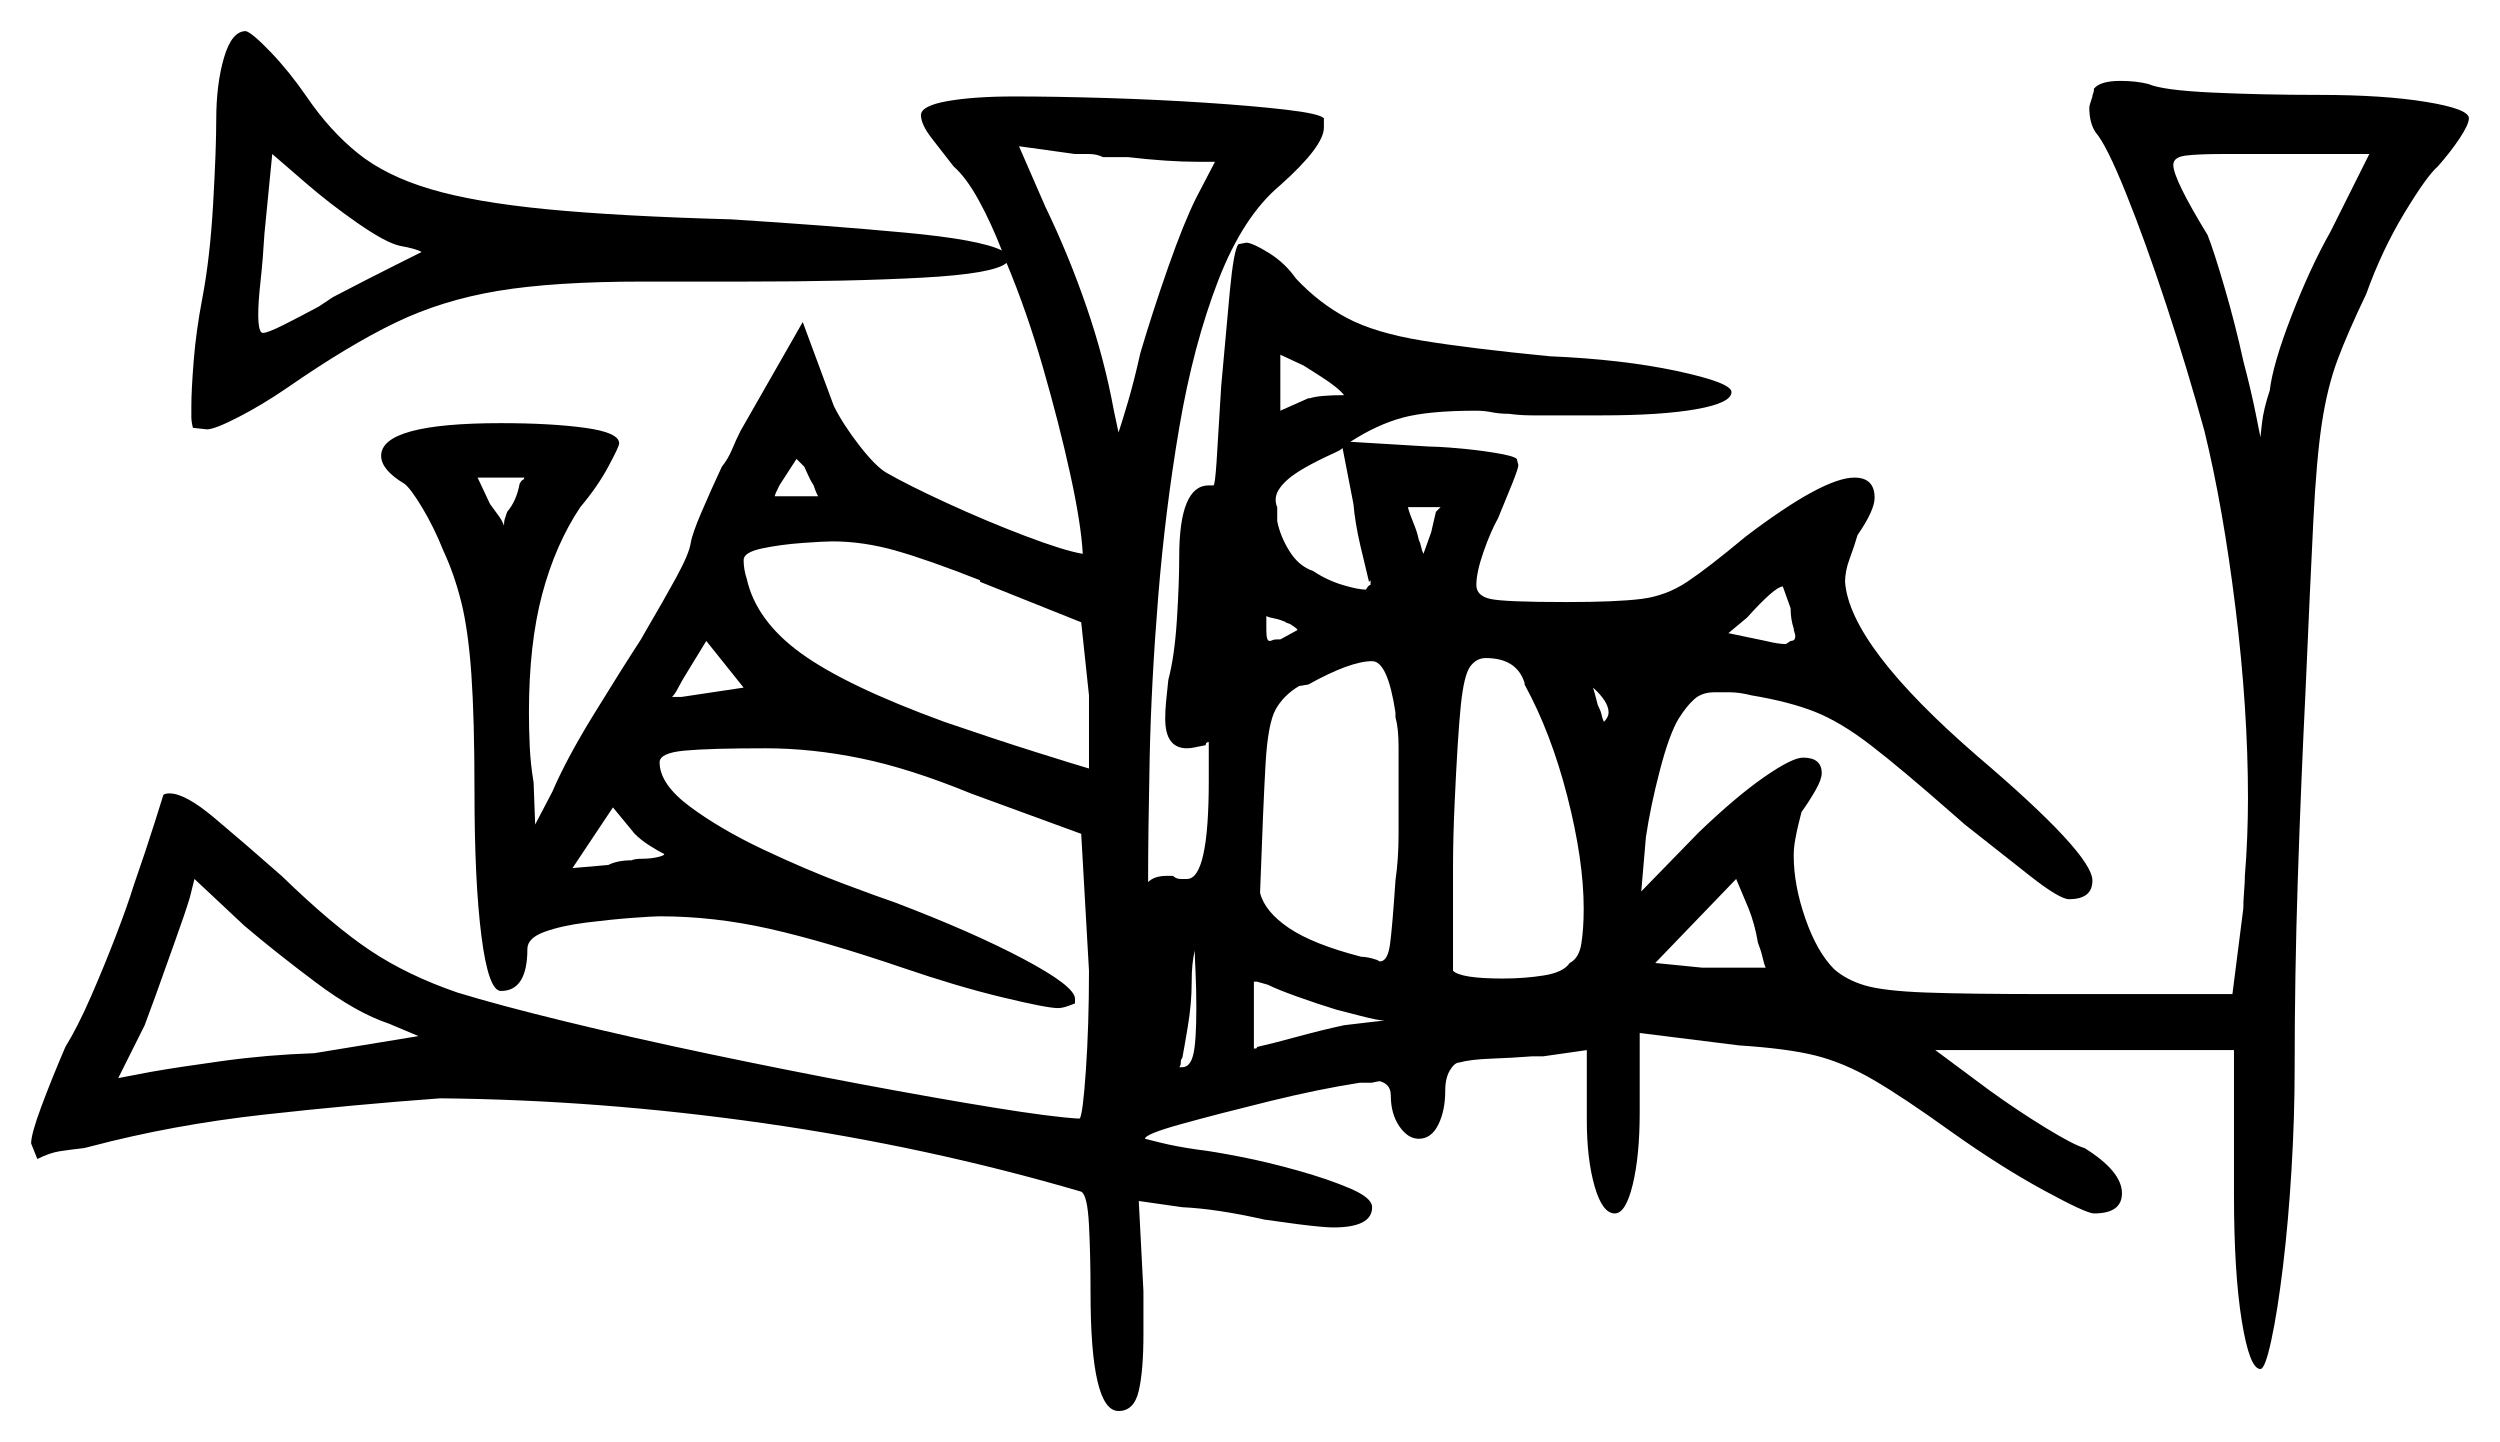 <svg xmlns="http://www.w3.org/2000/svg" width="803.5" height="463.5" viewBox="0 0 803.5 463.5"><path d="M134.5 333.0 125.0 329.0Q114.5 325.5 101.5 315.75Q88.5 306.0 78.5 297.5L62.5 282.5L61.0 288.5Q59.5 293.5 56.25 302.5Q53.0 311.5 50.0 320.0L46.5 329.5L38.0 346.5L48.5 344.5Q57.0 343.0 71.5 341.0Q86.0 339.0 101.0 338.5ZM213.5 274.5Q211.5 273.5 208.75 271.75Q206.0 270.0 204.0 268.0L197.0 259.5L184.0 279.0L195.5 278.0Q198.5 276.5 203.0 276.5Q204.0 276.0 206.5 276.0Q209.0 276.0 211.25 275.5Q213.5 275.0 213.5 274.5ZM384.5 324.0Q384.5 317.5 384.25 312.5Q384.0 307.5 384.0 305.5Q383.5 307.5 383.25 310.0Q383.0 312.5 383.0 316.0Q383.0 322.5 381.75 330.0Q380.5 337.5 380.0 340.0Q379.5 340.5 379.5 341.5Q379.5 342.5 379.0 343.0H380.0Q382.5 343.0 383.5 339.0Q384.5 335.0 384.5 324.0ZM429.5 324.5Q423.0 322.5 416.75 320.25Q410.5 318.0 407.5 316.5L404.0 315.5H403.0V337.0Q403.0 337.0 403.5 337.0Q404.0 337.0 404.0 336.5Q408.5 335.5 416.75 333.25Q425.0 331.0 432.0 329.5Q436.0 329.0 440.5 328.5Q445.0 328.0 445.0 328.0Q443.0 328.0 437.25 326.5Q431.5 325.0 429.5 324.5ZM216.0 224.0H219.0L239.0 221.0L227.0 206.0L221.5 215.0Q219.0 219.0 218.0 221.0Q217.0 223.0 216.0 224.0ZM414.5 200.5 413.0 200.0H413.5Q411.0 199.0 409.5 198.75Q408.0 198.5 407.0 198.0Q407.0 198.5 407.0 199.75Q407.0 201.0 407.0 202.5Q407.0 206.0 408.0 206.0Q408.5 206.0 409.0 205.75Q409.5 205.5 410.5 205.5H411.5Q417.0 202.5 417.0 202.5Q417.0 202.0 414.5 200.5ZM448.5 230.5V229.0Q446.0 212.5 441.0 212.5Q434.0 212.5 420.5 220.0L417.5 220.5Q412.5 223.5 410.0 228.0Q407.5 232.5 406.75 245.5Q406.0 258.5 405.0 286.5V287.0Q406.5 293.0 414.25 298.25Q422.0 303.5 437.5 307.5Q439.5 307.5 442.5 308.5L443.5 309.0Q446.0 309.0 446.75 303.5Q447.5 298.0 448.5 283.0Q449.5 276.0 449.5 268.25Q449.5 260.5 449.5 253.0Q449.5 246.0 449.5 240.0Q449.5 234.0 448.5 230.5ZM490.0 220.0V219.5Q487.5 211.5 477.5 211.5Q474.5 211.5 472.5 214.25Q470.5 217.0 469.5 226.75Q468.5 236.5 467.5 258.5Q467.0 269.5 467.0 278.75Q467.0 288.0 467.0 295.5V312.0Q469.5 314.5 483.0 314.5Q490.0 314.5 496.25 313.5Q502.5 312.5 504.5 309.5Q507.5 308.0 508.25 303.25Q509.0 298.5 509.0 292.0Q509.0 276.5 503.75 256.0Q498.5 235.5 490.0 220.0ZM515.5 232.0Q517.0 230.5 517.0 229.0Q517.0 225.5 512.0 221.0Q512.5 222.5 513.5 226.5Q514.5 228.5 514.75 229.75Q515.0 231.0 515.5 232.0ZM547.0 311.0H567.5Q567.0 310.0 566.5 307.75Q566.0 305.5 565.0 303.0Q564.5 300.0 563.75 297.25Q563.0 294.5 562.0 292.0L558.0 282.5L532.0 309.5ZM575.5 195.5Q573.0 188.5 573.0 188.5Q570.5 188.5 561.5 198.5L555.5 203.5L567.5 206.0Q571.5 207.0 574.0 207.0L575.5 206.0Q577.0 206.0 577.0 204.5Q577.0 204.0 576.75 203.25Q576.5 202.5 576.5 202.0Q575.5 199.0 575.5 195.5ZM128.5 79.0Q124.0 78.0 115.0 71.75Q106.0 65.5 98.5 59.0L87.5 49.5L85.0 75.0Q84.5 83.5 83.75 90.25Q83.0 97.0 83.0 101.0Q83.0 107.0 84.5 107.0Q86.0 107.0 91.0 104.5Q96.0 102.0 102.5 98.5L107.0 95.5Q118.5 89.5 127.0 85.25Q135.5 81.0 135.5 81.0Q134.0 80.0 128.5 79.0ZM167.0 155.5Q167.5 154.5 168.0 154.25Q168.5 154.0 168.5 153.5H153.5L157.5 162.0Q159.0 164.0 160.25 165.75Q161.5 167.5 162.0 169.0V168.5Q162.0 167.5 162.25 166.75Q162.5 166.0 163.0 164.5Q166.0 161.0 167.0 155.5ZM249.0 159.5H263.0Q262.5 159.0 261.5 156.0Q260.5 154.5 259.75 152.75Q259.0 151.0 258.5 150.0L256.0 147.5L250.5 156.0Q249.0 159.0 249.0 159.5ZM315.0 187.0V186.5Q298.5 180.0 288.0 177.0Q277.5 174.0 267.5 174.0Q265.0 174.0 258.0 174.5Q251.0 175.0 245.0 176.25Q239.0 177.5 239.0 180.0Q239.0 183.0 240.0 186.0Q243.0 199.5 257.5 210.0Q272.0 220.5 303.5 232.0Q319.5 237.5 333.0 241.75Q346.5 246.0 350.0 247.0V223.5L347.5 200.0ZM390.5 52.0H385.0Q375.5 52.0 362.5 50.5H354.5Q352.5 49.5 350.0 49.5Q347.5 49.5 345.5 49.5L327.5 47.0L336.0 66.5Q343.5 82.0 349.25 98.75Q355.0 115.5 358.0 132.0Q359.5 139.0 359.5 139.0Q360.5 136.0 362.5 129.25Q364.5 122.5 366.5 113.5Q370.5 100.0 375.5 85.75Q380.5 71.5 384.5 63.5ZM432.0 127.0Q430.0 124.5 424.5 121.0L419.0 117.5L411.5 114.0V132.0L420.5 128.0H421.0Q422.5 127.5 425.25 127.25Q428.0 127.0 432.0 127.0ZM435.0 162.0 431.5 144.0Q431.0 144.5 430.5 144.75Q430.0 145.0 429.0 145.5Q418.0 150.5 414.0 154.0Q410.0 157.5 410.0 160.5Q410.0 162.0 410.5 163.0V167.5Q411.5 172.5 414.5 177.25Q417.5 182.0 422.0 183.5Q426.5 186.5 431.5 188.0Q436.5 189.5 439.0 189.5Q439.0 189.5 439.5 188.75Q440.0 188.0 440.5 188.0Q440.5 187.5 440.5 187.25Q440.5 187.0 440.5 186.5L440.0 187.0Q439.0 183.0 437.25 175.5Q435.5 168.0 435.0 162.0ZM461.5 164.5 463.0 163.0Q462.5 163.0 461.5 163.0Q460.5 163.0 459.0 163.0H452.5Q453.0 165.0 454.25 168.0Q455.5 171.0 456.0 173.5Q456.5 174.5 456.75 175.75Q457.0 177.0 457.5 178.0L460.0 171.0Q460.5 169.0 460.75 167.75Q461.0 166.5 461.5 164.5ZM749.0 74.5 761.5 49.5H714.5Q706.5 49.5 702.5 50.0Q698.5 50.5 698.5 53.0Q698.5 57.5 709.5 75.5Q711.5 80.5 715.0 92.5Q718.5 104.5 721.0 116.0Q723.5 125.5 725.0 133.0Q726.5 140.5 726.5 140.5Q726.5 140.5 727.0 136.0Q727.5 131.5 729.5 125.5Q730.5 117.0 736.5 101.5Q742.5 86.0 749.0 74.5ZM673.0 28.5Q675.0 26.0 681.5 26.0Q686.5 26.0 690.5 27.0Q695.0 29.0 711.0 29.75Q727.0 30.5 745.5 30.5Q766.0 30.5 779.75 32.75Q793.5 35.0 793.5 38.0Q793.5 40.0 790.5 44.5Q787.5 49.0 783.5 53.5Q780.0 56.5 772.75 68.5Q765.5 80.5 760.5 94.5Q754.5 107.0 751.25 115.75Q748.0 124.5 746.25 136.0Q744.5 147.5 743.5 167.5Q742.5 187.5 741.0 222.0Q739.5 252.5 738.5 283.0Q737.5 313.5 737.5 343.5Q737.5 359.0 736.5 375.75Q735.5 392.5 733.75 407.0Q732.0 421.5 730.0 430.75Q728.0 440.0 726.5 440.0Q723.0 440.0 720.5 424.5Q718.0 409.0 718.0 384.0V337.5H622.0L639.5 350.5Q648.5 357.0 657.5 362.5Q666.5 368.0 670.0 369.0Q682.0 376.5 682.0 383.5Q682.0 390.0 673.0 390.0Q670.5 390.0 656.75 382.5Q643.0 375.0 627.5 364.0Q611.5 352.5 602.0 347.0Q592.5 341.5 583.5 339.25Q574.5 337.0 559.0 336.0L527.0 332.0V357.5Q527.0 371.5 524.75 380.75Q522.5 390.0 519.0 390.0Q515.0 390.0 512.5 381.25Q510.0 372.5 510.0 360.0V337.5L496.0 339.5H492.5Q486.0 340.0 479.25 340.25Q472.5 340.5 469.0 341.5Q467.5 341.5 466.0 344.0Q464.5 346.5 464.5 350.5Q464.5 357.0 462.25 361.5Q460.0 366.0 456.0 366.0Q452.5 366.0 449.75 362.0Q447.0 358.0 447.0 352.0Q447.0 348.5 443.5 347.5Q443.0 347.5 442.0 347.75Q441.0 348.0 440.5 348.0H437.0Q424.0 350.0 407.75 354.0Q391.5 358.0 379.75 361.25Q368.0 364.5 368.0 366.0Q368.0 366.0 373.0 367.25Q378.0 368.5 385.0 369.5Q389.5 370.0 398.5 371.75Q407.5 373.5 417.25 376.25Q427.0 379.0 434.0 382.0Q441.0 385.0 441.0 388.0Q441.0 394.5 428.5 394.5Q427.0 394.5 424.25 394.25Q421.5 394.0 417.5 393.5L406.5 392.0Q391.0 388.5 380.0 388.0L366.0 386.0L367.5 415.0V429.0Q367.5 440.5 366.0 447.0Q364.5 453.5 359.5 453.5Q350.5 453.5 350.5 415.5Q350.5 403.5 350.0 393.75Q349.5 384.0 347.5 383.0Q298.0 368.5 245.5 361.0Q193.0 353.5 141.5 353.0Q114.0 355.0 84.75 358.25Q55.5 361.5 29.0 368.5L27.0 369.0Q22.5 369.5 19.25 370.0Q16.0 370.5 12.0 372.5L10.0 367.5Q10.0 364.5 13.25 355.75Q16.5 347.0 21.0 336.5Q25.0 330.0 29.25 320.25Q33.5 310.5 37.25 300.75Q41.0 291.0 43.0 284.5Q47.0 273.0 49.75 264.25Q52.5 255.5 52.5 255.5Q53.0 255.0 54.5 255.0Q59.5 255.0 68.75 262.75Q78.0 270.5 90.5 281.5Q107.0 297.5 119.0 305.5Q131.0 313.5 147.0 319.0Q160.0 323.0 181.5 328.25Q203.0 333.5 228.0 338.75Q253.0 344.0 277.0 348.5Q301.0 353.0 319.5 356.0Q338.0 359.0 346.5 359.5H347.0Q348.0 358.5 349.0 344.0Q350.0 329.5 350.0 312.0L347.5 268.0L312.0 255.0Q292.5 247.0 276.75 243.75Q261.0 240.5 246.0 240.5Q228.0 240.5 220.0 241.25Q212.0 242.0 212.0 245.0Q212.0 252.0 221.75 259.25Q231.5 266.5 245.25 273.0Q259.0 279.5 271.0 284.0Q283.0 288.5 287.5 290.0Q312.5 299.5 329.0 308.25Q345.5 317.0 345.5 321.0V322.5Q345.5 322.5 343.5 323.25Q341.5 324.0 340.0 324.0Q336.5 324.0 322.0 320.5Q307.5 317.0 290.0 311.0Q265.0 302.5 247.25 298.5Q229.5 294.5 212.0 294.5Q210.0 294.5 203.25 295.0Q196.5 295.5 188.5 296.5Q180.5 297.5 175.0 299.5Q169.5 301.5 169.5 305.0Q169.5 318.5 161.0 318.5Q157.0 318.5 154.75 301.0Q152.5 283.5 152.5 254.5Q152.5 231.0 151.5 216.75Q150.5 202.5 148.25 193.5Q146.0 184.5 142.5 177.0Q139.5 169.5 135.75 163.25Q132.0 157.0 130.0 155.5Q122.5 151.0 122.5 146.5Q122.5 136.0 161.0 136.0Q177.0 136.0 188.0 137.5Q199.0 139.0 199.0 142.5Q199.0 143.5 195.5 150.0Q192.0 156.5 186.5 163.0Q178.5 175.0 174.25 191.0Q170.0 207.0 170.0 229.0Q170.0 234.0 170.25 239.75Q170.5 245.5 171.5 251.5L172.0 265.0L177.5 254.5Q182.0 244.0 190.75 229.75Q199.5 215.5 206.0 205.5L208.0 202.0Q213.0 193.5 217.25 185.75Q221.5 178.0 222.0 174.5Q222.5 171.5 225.5 164.5Q228.5 157.5 232.0 150.0Q234.0 147.5 235.25 144.5Q236.5 141.5 238.0 138.5L258.0 103.5L268.0 130.5Q271.0 136.5 276.25 143.25Q281.5 150.0 285.0 152.0Q292.0 156.0 304.5 161.75Q317.0 167.5 329.5 172.25Q342.0 177.0 348.0 178.0Q347.5 168.5 344.0 152.5Q340.5 136.5 335.25 118.25Q330.0 100.0 323.5 84.5Q319.5 88.0 296.25 89.25Q273.0 90.5 239.5 90.5H206.5Q178.0 90.5 160.0 93.5Q142.0 96.5 127.0 103.75Q112.0 111.0 92.5 124.5Q84.5 130.0 76.75 134.0Q69.0 138.0 66.5 138.0L62.0 137.5Q61.5 135.5 61.5 134.0Q61.5 132.5 61.5 130.5Q61.5 125.5 62.25 116.0Q63.0 106.5 65.0 96.0Q67.5 83.0 68.5 65.5Q69.5 48.0 69.5 38.5Q69.5 27.0 72.0 18.5Q74.5 10.0 79.0 10.0Q81.0 10.5 87.0 16.75Q93.0 23.0 98.5 31.0Q106.0 42.0 115.0 49.25Q124.0 56.5 138.25 60.75Q152.5 65.0 175.75 67.25Q199.0 69.5 235.0 70.5Q266.5 72.5 290.75 74.75Q315.0 77.0 322.0 80.5Q318.5 71.5 314.5 64.25Q310.5 57.0 306.5 53.5Q303.0 49.0 299.5 44.5Q296.0 40.0 296.0 37.0Q296.0 34.0 304.5 32.5Q313.0 31.0 326.0 31.0Q339.0 31.0 355.5 31.5Q372.0 32.0 387.25 33.0Q402.5 34.0 413.25 35.25Q424.0 36.5 425.5 38.0V41.0Q425.5 47.0 411.5 59.5Q399.5 69.5 391.5 90.25Q383.5 111.0 379.0 137.5Q374.5 164.0 372.25 191.75Q370.0 219.5 369.5 243.75Q369.0 268.0 369.0 283.5Q371.0 281.5 375.0 281.5H377.0Q378.0 282.5 379.5 282.5H381.5Q388.5 282.5 388.5 251.0V238.5Q387.5 238.5 387.5 239.5Q385.0 240.0 383.75 240.25Q382.5 240.5 381.5 240.5Q374.5 240.5 374.5 231.0Q374.5 228.5 374.75 225.75Q375.0 223.0 375.5 218.5Q377.5 211.0 378.25 199.25Q379.0 187.5 379.0 179.0Q379.0 156.0 388.5 156.0H390.0Q390.5 156.0 391.0 148.5Q391.5 141.0 392.5 124.0Q394.0 107.0 395.25 93.75Q396.5 80.5 398.0 78.5L400.5 78.0Q402.5 78.0 407.75 81.25Q413.0 84.5 416.5 89.5Q424.0 97.5 433.0 102.25Q442.0 107.0 457.25 109.5Q472.5 112.0 498.0 114.5Q521.5 115.5 539.0 119.25Q556.5 123.0 556.5 126.0Q556.5 129.5 545.25 131.5Q534.0 133.5 515.0 133.5H500.5Q496.5 133.5 492.5 133.5Q488.5 133.5 485.0 133.0Q482.0 133.0 479.5 132.5Q477.0 132.0 474.5 132.0Q459.0 132.0 450.75 134.25Q442.5 136.5 434.0 142.0L459.0 143.5Q461.5 143.5 467.75 144.0Q474.0 144.5 480.25 145.5Q486.5 146.5 487.5 147.5L488.0 149.5Q488.0 150.5 486.0 155.5Q484.0 160.5 481.5 166.5Q479.0 171.0 476.75 177.5Q474.5 184.0 474.5 188.0Q474.5 191.5 479.0 192.5Q483.5 193.5 503.5 193.5Q519.5 193.5 527.5 192.5Q535.5 191.5 542.25 187.0Q549.0 182.5 561.0 172.5Q586.0 153.5 596.0 153.5Q602.5 153.5 602.5 160.0Q602.5 164.0 597.0 172.0Q596.0 175.5 594.5 179.5Q593.0 183.5 593.0 187.0Q594.5 207.5 635.5 243.0Q672.5 274.5 672.5 283.0Q672.5 289.0 665.0 289.0Q662.0 289.0 652.75 281.75Q643.5 274.5 631.5 265.0L627.5 261.5Q611.0 247.0 601.25 239.5Q591.5 232.0 583.25 228.75Q575.0 225.5 563.0 223.5Q559.0 222.5 556.0 222.5Q553.0 222.5 551.0 222.5Q547.0 222.5 544.5 224.75Q542.0 227.0 539.5 231.0Q536.5 236.0 533.5 247.5Q530.5 259.0 529.0 269.0L527.5 286.5L546.0 267.5Q558.0 256.0 567.0 249.75Q576.0 243.5 579.5 243.5Q585.5 243.5 585.5 248.5Q585.5 250.5 583.5 254.0Q581.5 257.5 579.0 261.0L578.0 265.0Q577.5 267.0 577.0 269.75Q576.5 272.5 576.5 275.0Q576.5 284.5 580.25 295.25Q584.0 306.0 589.5 311.5Q593.5 315.0 599.5 316.75Q605.5 318.5 619.0 319.0Q632.5 319.5 658.5 319.5H717.5L721.0 292.0Q721.0 289.5 721.25 286.5Q721.5 283.5 721.5 281.5Q722.0 275.5 722.25 269.0Q722.5 262.5 722.5 256.5Q722.5 228.0 718.5 195.5Q714.5 163.0 708.5 138.5Q703.0 118.5 696.25 98.0Q689.5 77.5 683.25 62.0Q677.0 46.5 673.5 42.5Q671.5 39.5 671.5 34.5Q671.5 34.0 672.5 31.0Q672.5 30.5 672.75 30.0Q673.0 29.5 673.0 28.5ZM391.0 214.5Q391.0 215.0 390.0 215.0Q390.5 214.5 390.75 214.5Q391.0 214.5 391.0 214.5Z" fill="black" /></svg>